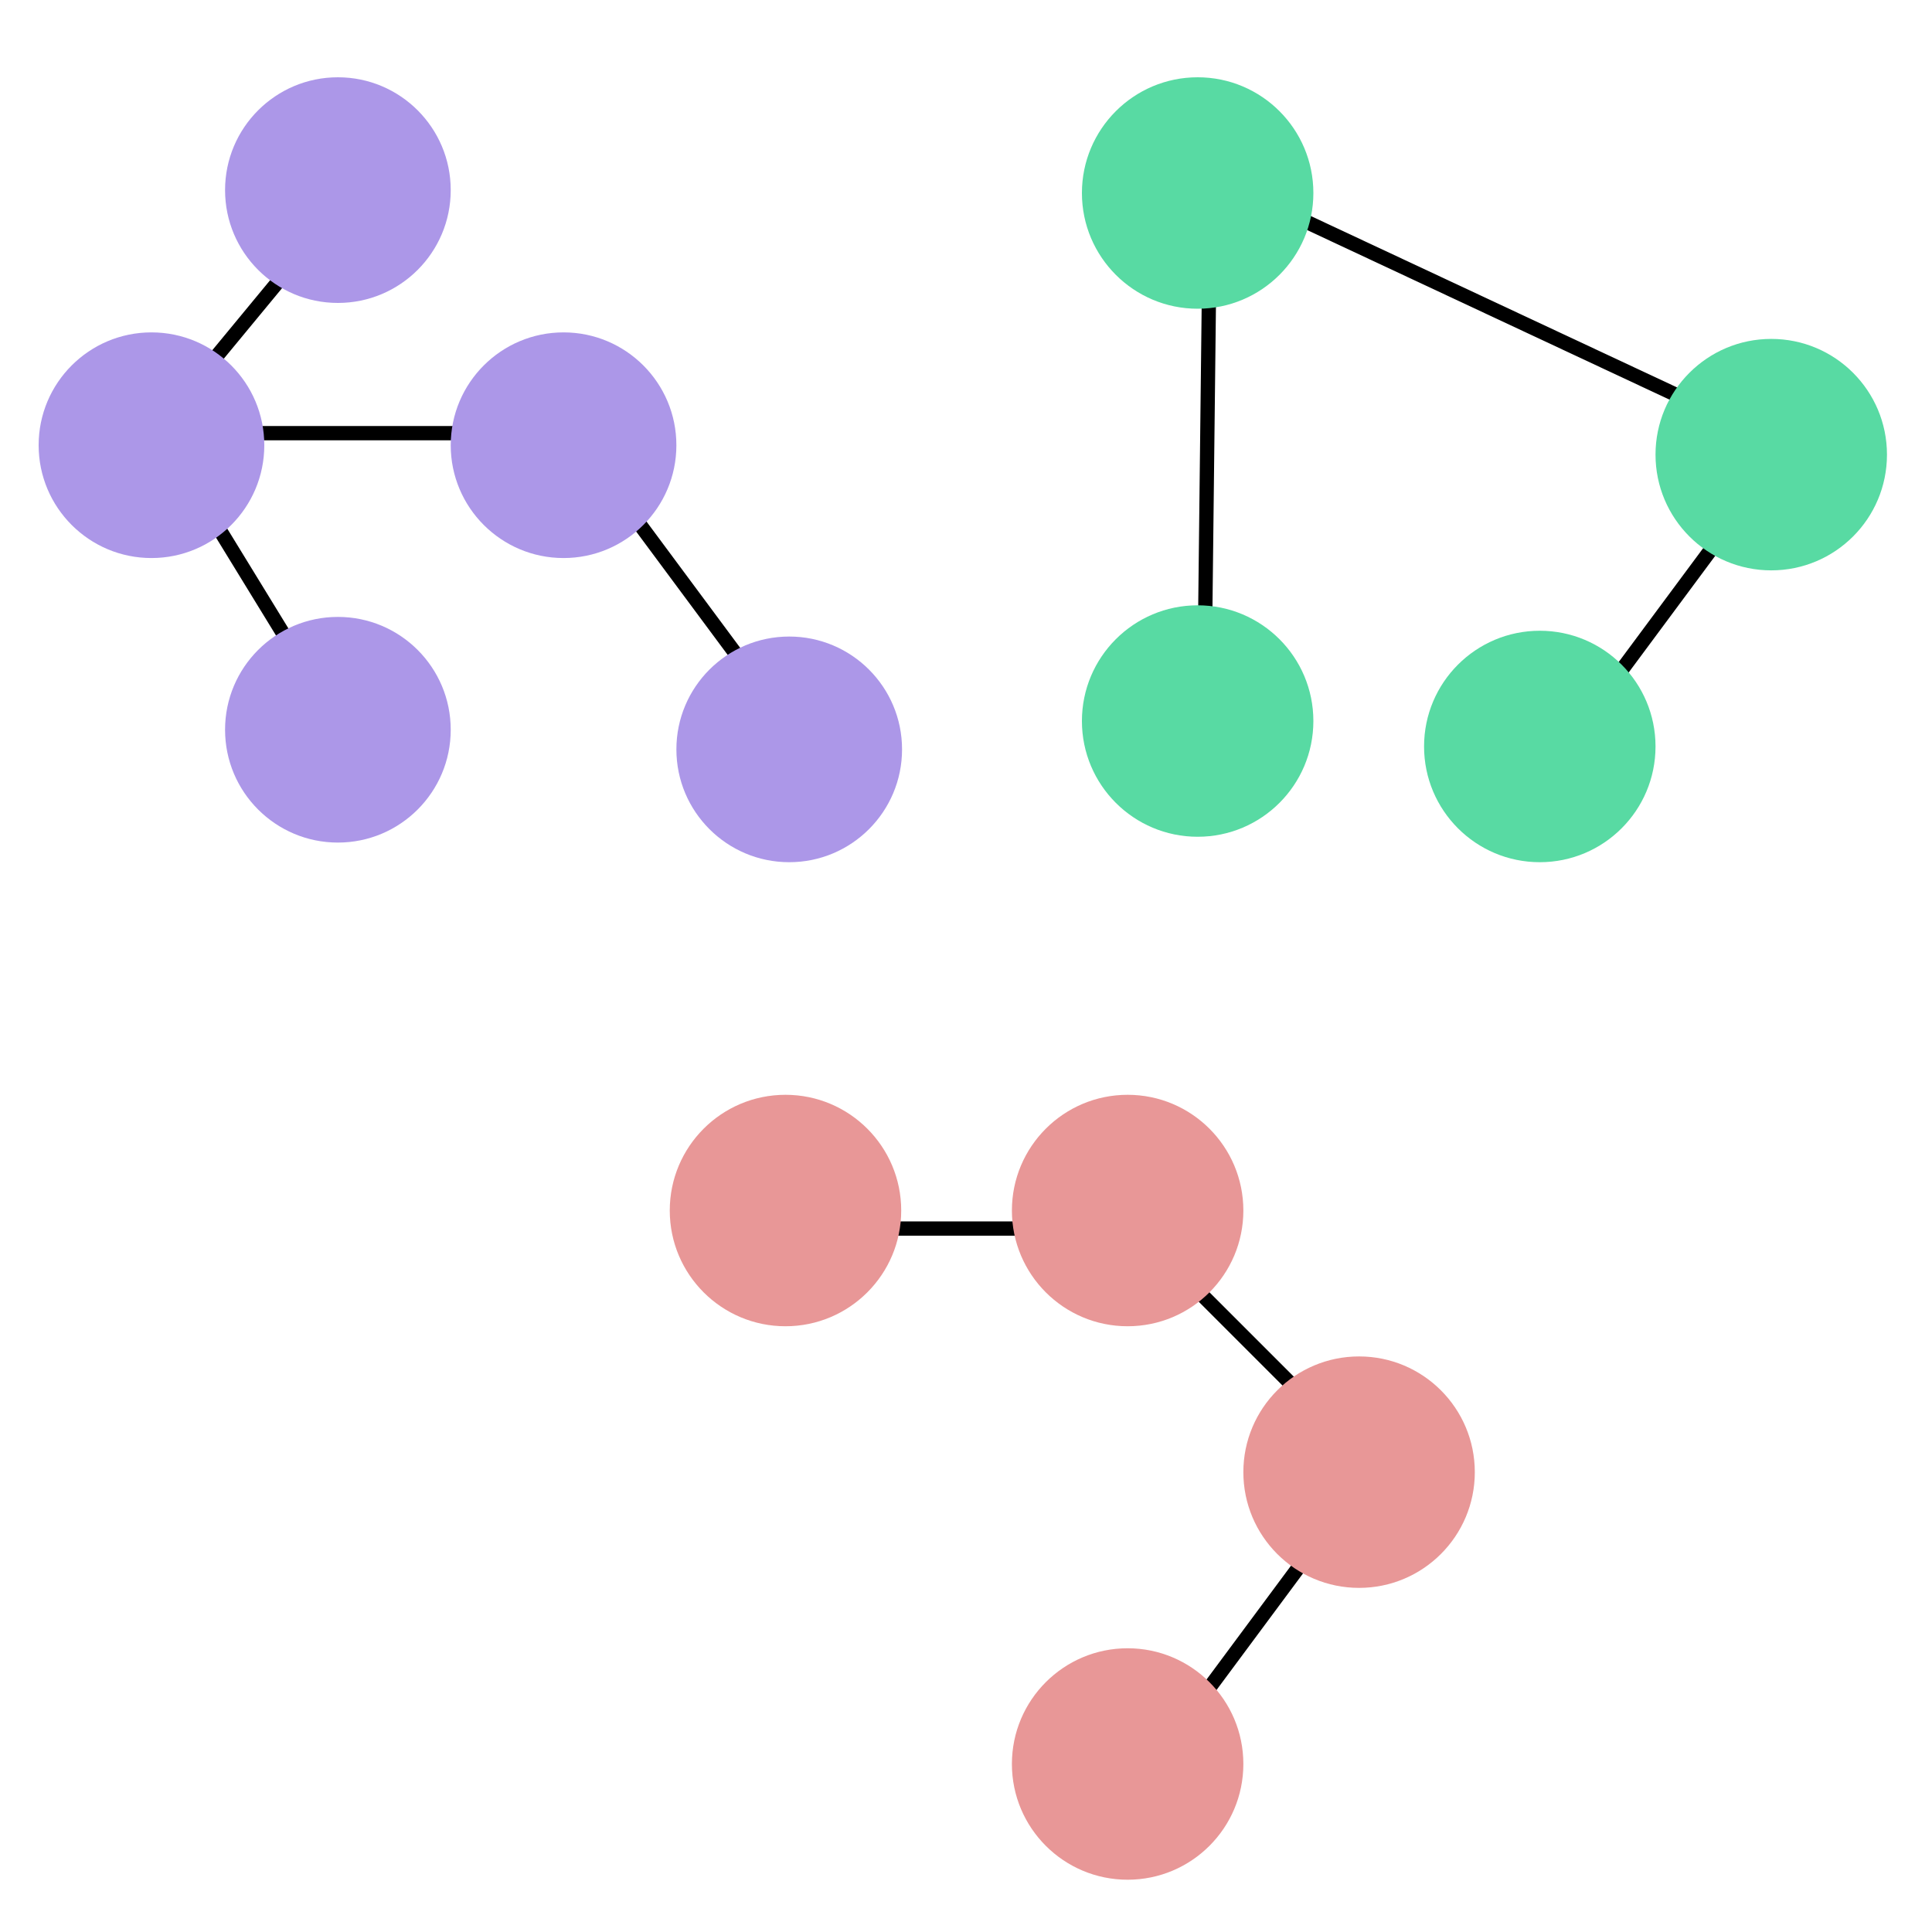 <svg width="150" height="150" viewBox="0 0 150 150" fill="none" xmlns="http://www.w3.org/2000/svg">
<line x1="93.93" y1="16.945" x2="93.456" y2="58.084" stroke="black" stroke-width="1.108"/>
<line x1="138.354" y1="35.238" x2="120.384" y2="59.458" stroke="black" stroke-width="1.108"/>
<line x1="95.315" y1="14.362" x2="138.144" y2="34.406" stroke="black" stroke-width="1.108"/>
<circle cx="92.985" cy="14.985" r="8.985" fill="#58DAA3"/>
<circle cx="92.985" cy="55.981" r="8.985" fill="#58DAA3"/>
<circle cx="119.549" cy="57.956" r="8.985" fill="#58DAA3"/>
<circle cx="137.519" cy="35.298" r="8.985" fill="#58DAA3"/>
<line x1="61.376" y1="95.384" x2="87.939" y2="95.384" stroke="black" stroke-width="1.108"/>
<line x1="106.354" y1="114.238" x2="88.384" y2="138.458" stroke="black" stroke-width="1.108"/>
<line x1="88.331" y1="95.546" x2="106.301" y2="113.516" stroke="black" stroke-width="1.108"/>
<circle cx="60.985" cy="93.985" r="8.985" fill="#E89797"/>
<circle cx="87.549" cy="93.985" r="8.985" fill="#E89797"/>
<circle cx="87.549" cy="136.956" r="8.985" fill="#E89797"/>
<circle cx="105.519" cy="114.298" r="8.985" fill="#E89797"/>
<line x1="11.714" y1="33.832" x2="26.187" y2="16.312" stroke="black" stroke-width="1.108"/>
<line x1="12.614" y1="33.896" x2="27.087" y2="57.51" stroke="black" stroke-width="1.108"/>
<line x1="12.141" y1="33.631" x2="44.135" y2="33.631" stroke="black" stroke-width="1.108"/>
<line x1="44.58" y1="33.855" x2="62.1" y2="57.469" stroke="black" stroke-width="1.108"/>
<circle cx="11.76" cy="34.566" r="8.76" fill="#AC97E8"/>
<circle cx="26.234" cy="14.76" r="8.76" fill="#AC97E8"/>
<circle cx="26.234" cy="56.657" r="8.76" fill="#AC97E8"/>
<circle cx="43.754" cy="34.566" r="8.76" fill="#AC97E8"/>
<circle cx="61.275" cy="58.181" r="8.76" fill="#AC97E8"/>
</svg>

